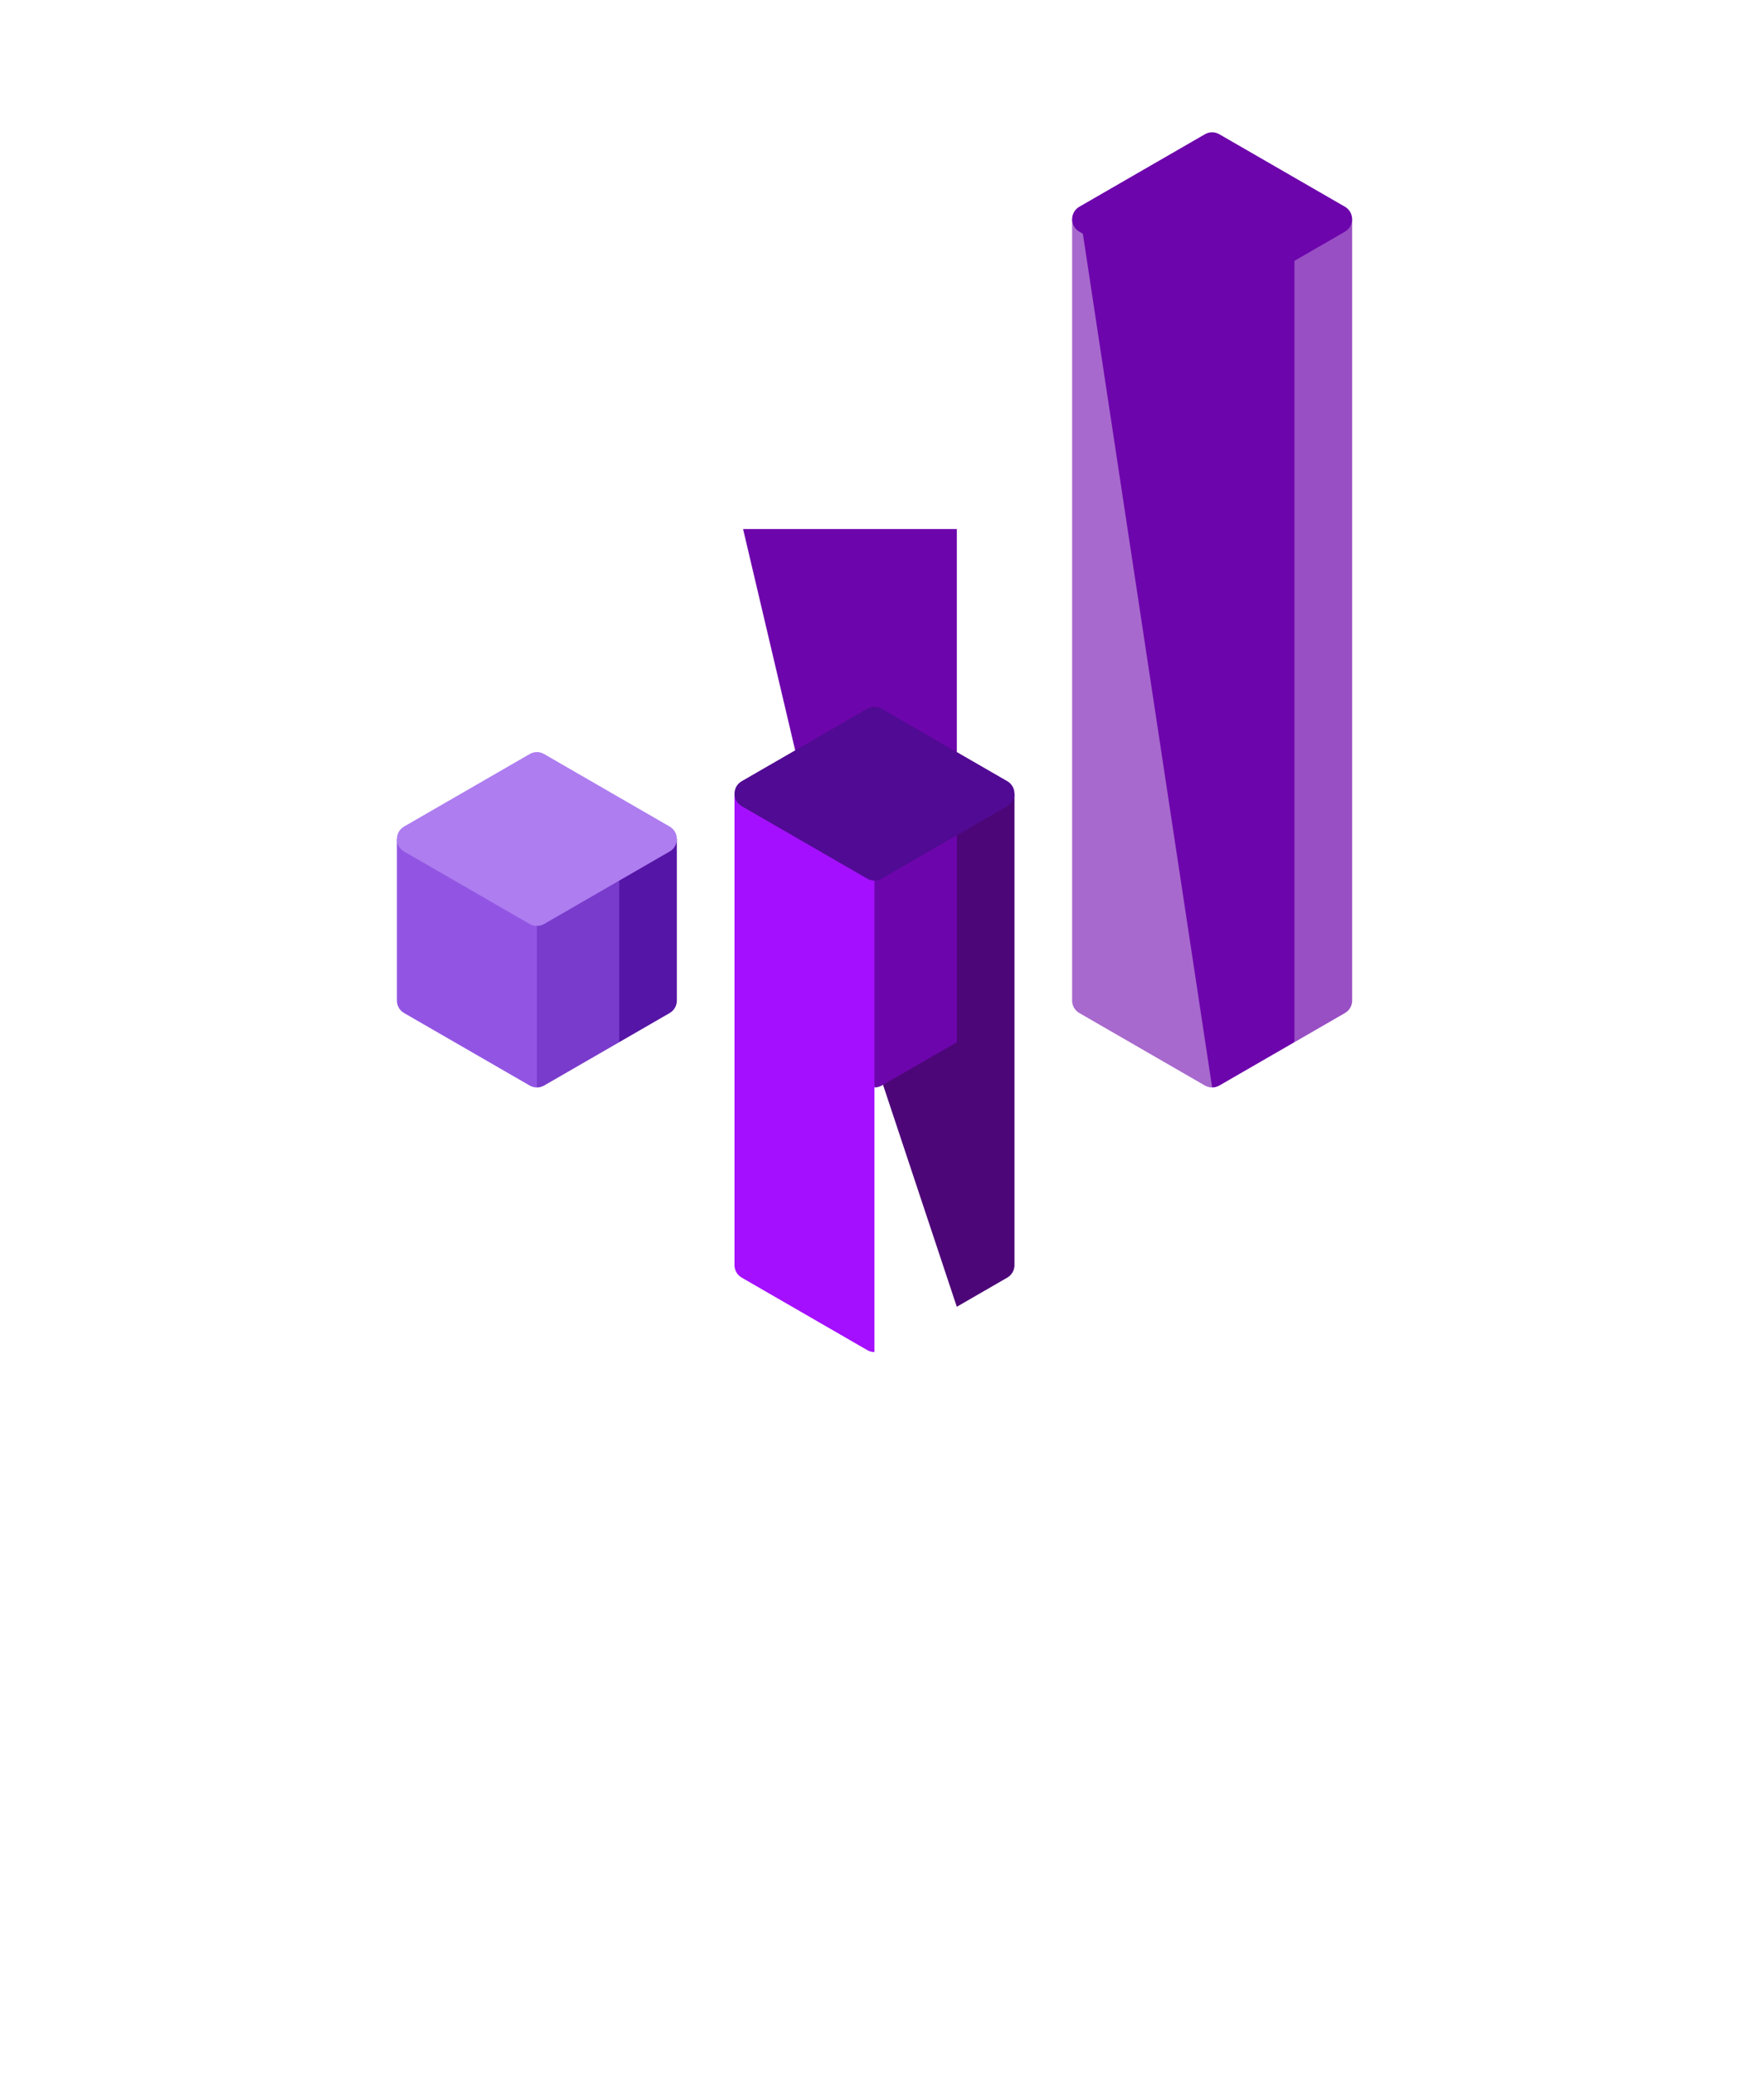<svg width="40" height="47" viewBox="0 0 40 47" fill="none" xmlns="http://www.w3.org/2000/svg">
<g filter="url(#filter0_d_159_1943)">
<path d="M23.004 11.997H17.829L21.696 23.633L22.84 22.972C22.941 22.914 23.004 22.806 23.004 22.689V11.997Z" fill="#4D0678"/>
</g>
<path d="M16.85 11.997L19.831 24.66C19.887 24.66 19.944 24.645 19.994 24.616L21.697 23.633V11.997H16.85Z" fill="#6D05AC"/>
<g filter="url(#filter1_d_159_1943)">
<path d="M16.655 11.997V22.689C16.655 22.806 16.718 22.914 16.819 22.972L19.666 24.616C19.717 24.645 19.773 24.66 19.829 24.66V11.997H16.655V11.997Z" fill="#A410FF"/>
</g>
<g filter="url(#filter2_d_159_1943)">
<path d="M19.666 10.071L16.819 11.715C16.601 11.84 16.601 12.155 16.819 12.281L19.666 13.925C19.767 13.983 19.892 13.983 19.993 13.925L22.84 12.281C23.058 12.155 23.058 11.84 22.84 11.714L19.993 10.071C19.892 10.012 19.767 10.012 19.666 10.071Z" fill="#510A93"/>
</g>
<path d="M15.348 19.025H10.174L14.041 23.633L15.185 22.972C15.286 22.913 15.348 22.806 15.348 22.689V19.025Z" fill="#5515A6"/>
<path d="M9.193 19.025L12.174 24.66C12.231 24.66 12.287 24.645 12.338 24.616L14.041 23.633V19.025H9.193Z" fill="#793BCC"/>
<path d="M9 19.025V22.689C9 22.806 9.062 22.914 9.163 22.972L12.011 24.616C12.061 24.645 12.118 24.66 12.174 24.66V19.025H9V19.025Z" fill="#9255E3"/>
<path d="M12.011 17.099L9.163 18.743C8.946 18.868 8.946 19.183 9.163 19.309L12.011 20.953C12.112 21.011 12.237 21.011 12.338 20.953L15.185 19.309C15.403 19.183 15.403 18.869 15.185 18.743L12.338 17.099C12.237 17.04 12.112 17.04 12.011 17.099Z" fill="#AE7DF0"/>
<path d="M30.661 4.97H25.486L29.353 23.633L30.497 22.972C30.599 22.914 30.661 22.806 30.661 22.689V4.97H30.661Z" fill="#6D05AC" fill-opacity="0.7"/>
<path d="M24.505 4.97L27.486 24.66C27.542 24.66 27.599 24.645 27.649 24.616L29.352 23.633V4.97H24.505Z" fill="#6D05AC"/>
<path d="M24.311 4.97V22.689C24.311 22.806 24.374 22.914 24.475 22.972L27.322 24.616C27.373 24.645 27.429 24.66 27.486 24.66V4.97H24.311Z" fill="#6D05AC" fill-opacity="0.6"/>
<path d="M27.323 3.044L24.475 4.688C24.257 4.813 24.257 5.128 24.475 5.254L27.323 6.898C27.424 6.956 27.548 6.956 27.649 6.898L30.497 5.254C30.715 5.128 30.715 4.814 30.497 4.688L27.649 3.044C27.548 2.985 27.424 2.985 27.323 3.044Z" fill="#6D05AC"/>
<defs>
<filter id="filter0_d_159_1943" x="1.829" y="1.997" width="37.175" height="43.636" filterUnits="userSpaceOnUse" color-interpolation-filters="sRGB">
<feFlood flood-opacity="0" result="BackgroundImageFix"/>
<feColorMatrix in="SourceAlpha" type="matrix" values="0 0 0 0 0 0 0 0 0 0 0 0 0 0 0 0 0 0 127 0" result="hardAlpha"/>
<feOffset dy="6"/>
<feGaussianBlur stdDeviation="8"/>
<feComposite in2="hardAlpha" operator="out"/>
<feColorMatrix type="matrix" values="0 0 0 0 0.361 0 0 0 0 0.063 0 0 0 0 1 0 0 0 0.75 0"/>
<feBlend mode="normal" in2="BackgroundImageFix" result="effect1_dropShadow_159_1943"/>
<feBlend mode="normal" in="SourceGraphic" in2="effect1_dropShadow_159_1943" result="shape"/>
</filter>
<filter id="filter1_d_159_1943" x="0.655" y="1.997" width="35.174" height="44.663" filterUnits="userSpaceOnUse" color-interpolation-filters="sRGB">
<feFlood flood-opacity="0" result="BackgroundImageFix"/>
<feColorMatrix in="SourceAlpha" type="matrix" values="0 0 0 0 0 0 0 0 0 0 0 0 0 0 0 0 0 0 127 0" result="hardAlpha"/>
<feOffset dy="6"/>
<feGaussianBlur stdDeviation="8"/>
<feComposite in2="hardAlpha" operator="out"/>
<feColorMatrix type="matrix" values="0 0 0 0 0.361 0 0 0 0 0.063 0 0 0 0 1 0 0 0 0.75 0"/>
<feBlend mode="normal" in2="BackgroundImageFix" result="effect1_dropShadow_159_1943"/>
<feBlend mode="normal" in="SourceGraphic" in2="effect1_dropShadow_159_1943" result="shape"/>
</filter>
<filter id="filter2_d_159_1943" x="0.655" y="0.027" width="38.349" height="35.941" filterUnits="userSpaceOnUse" color-interpolation-filters="sRGB">
<feFlood flood-opacity="0" result="BackgroundImageFix"/>
<feColorMatrix in="SourceAlpha" type="matrix" values="0 0 0 0 0 0 0 0 0 0 0 0 0 0 0 0 0 0 127 0" result="hardAlpha"/>
<feOffset dy="6"/>
<feGaussianBlur stdDeviation="8"/>
<feComposite in2="hardAlpha" operator="out"/>
<feColorMatrix type="matrix" values="0 0 0 0 0.361 0 0 0 0 0.063 0 0 0 0 1 0 0 0 0.75 0"/>
<feBlend mode="normal" in2="BackgroundImageFix" result="effect1_dropShadow_159_1943"/>
<feBlend mode="normal" in="SourceGraphic" in2="effect1_dropShadow_159_1943" result="shape"/>
</filter>
</defs>
</svg>
